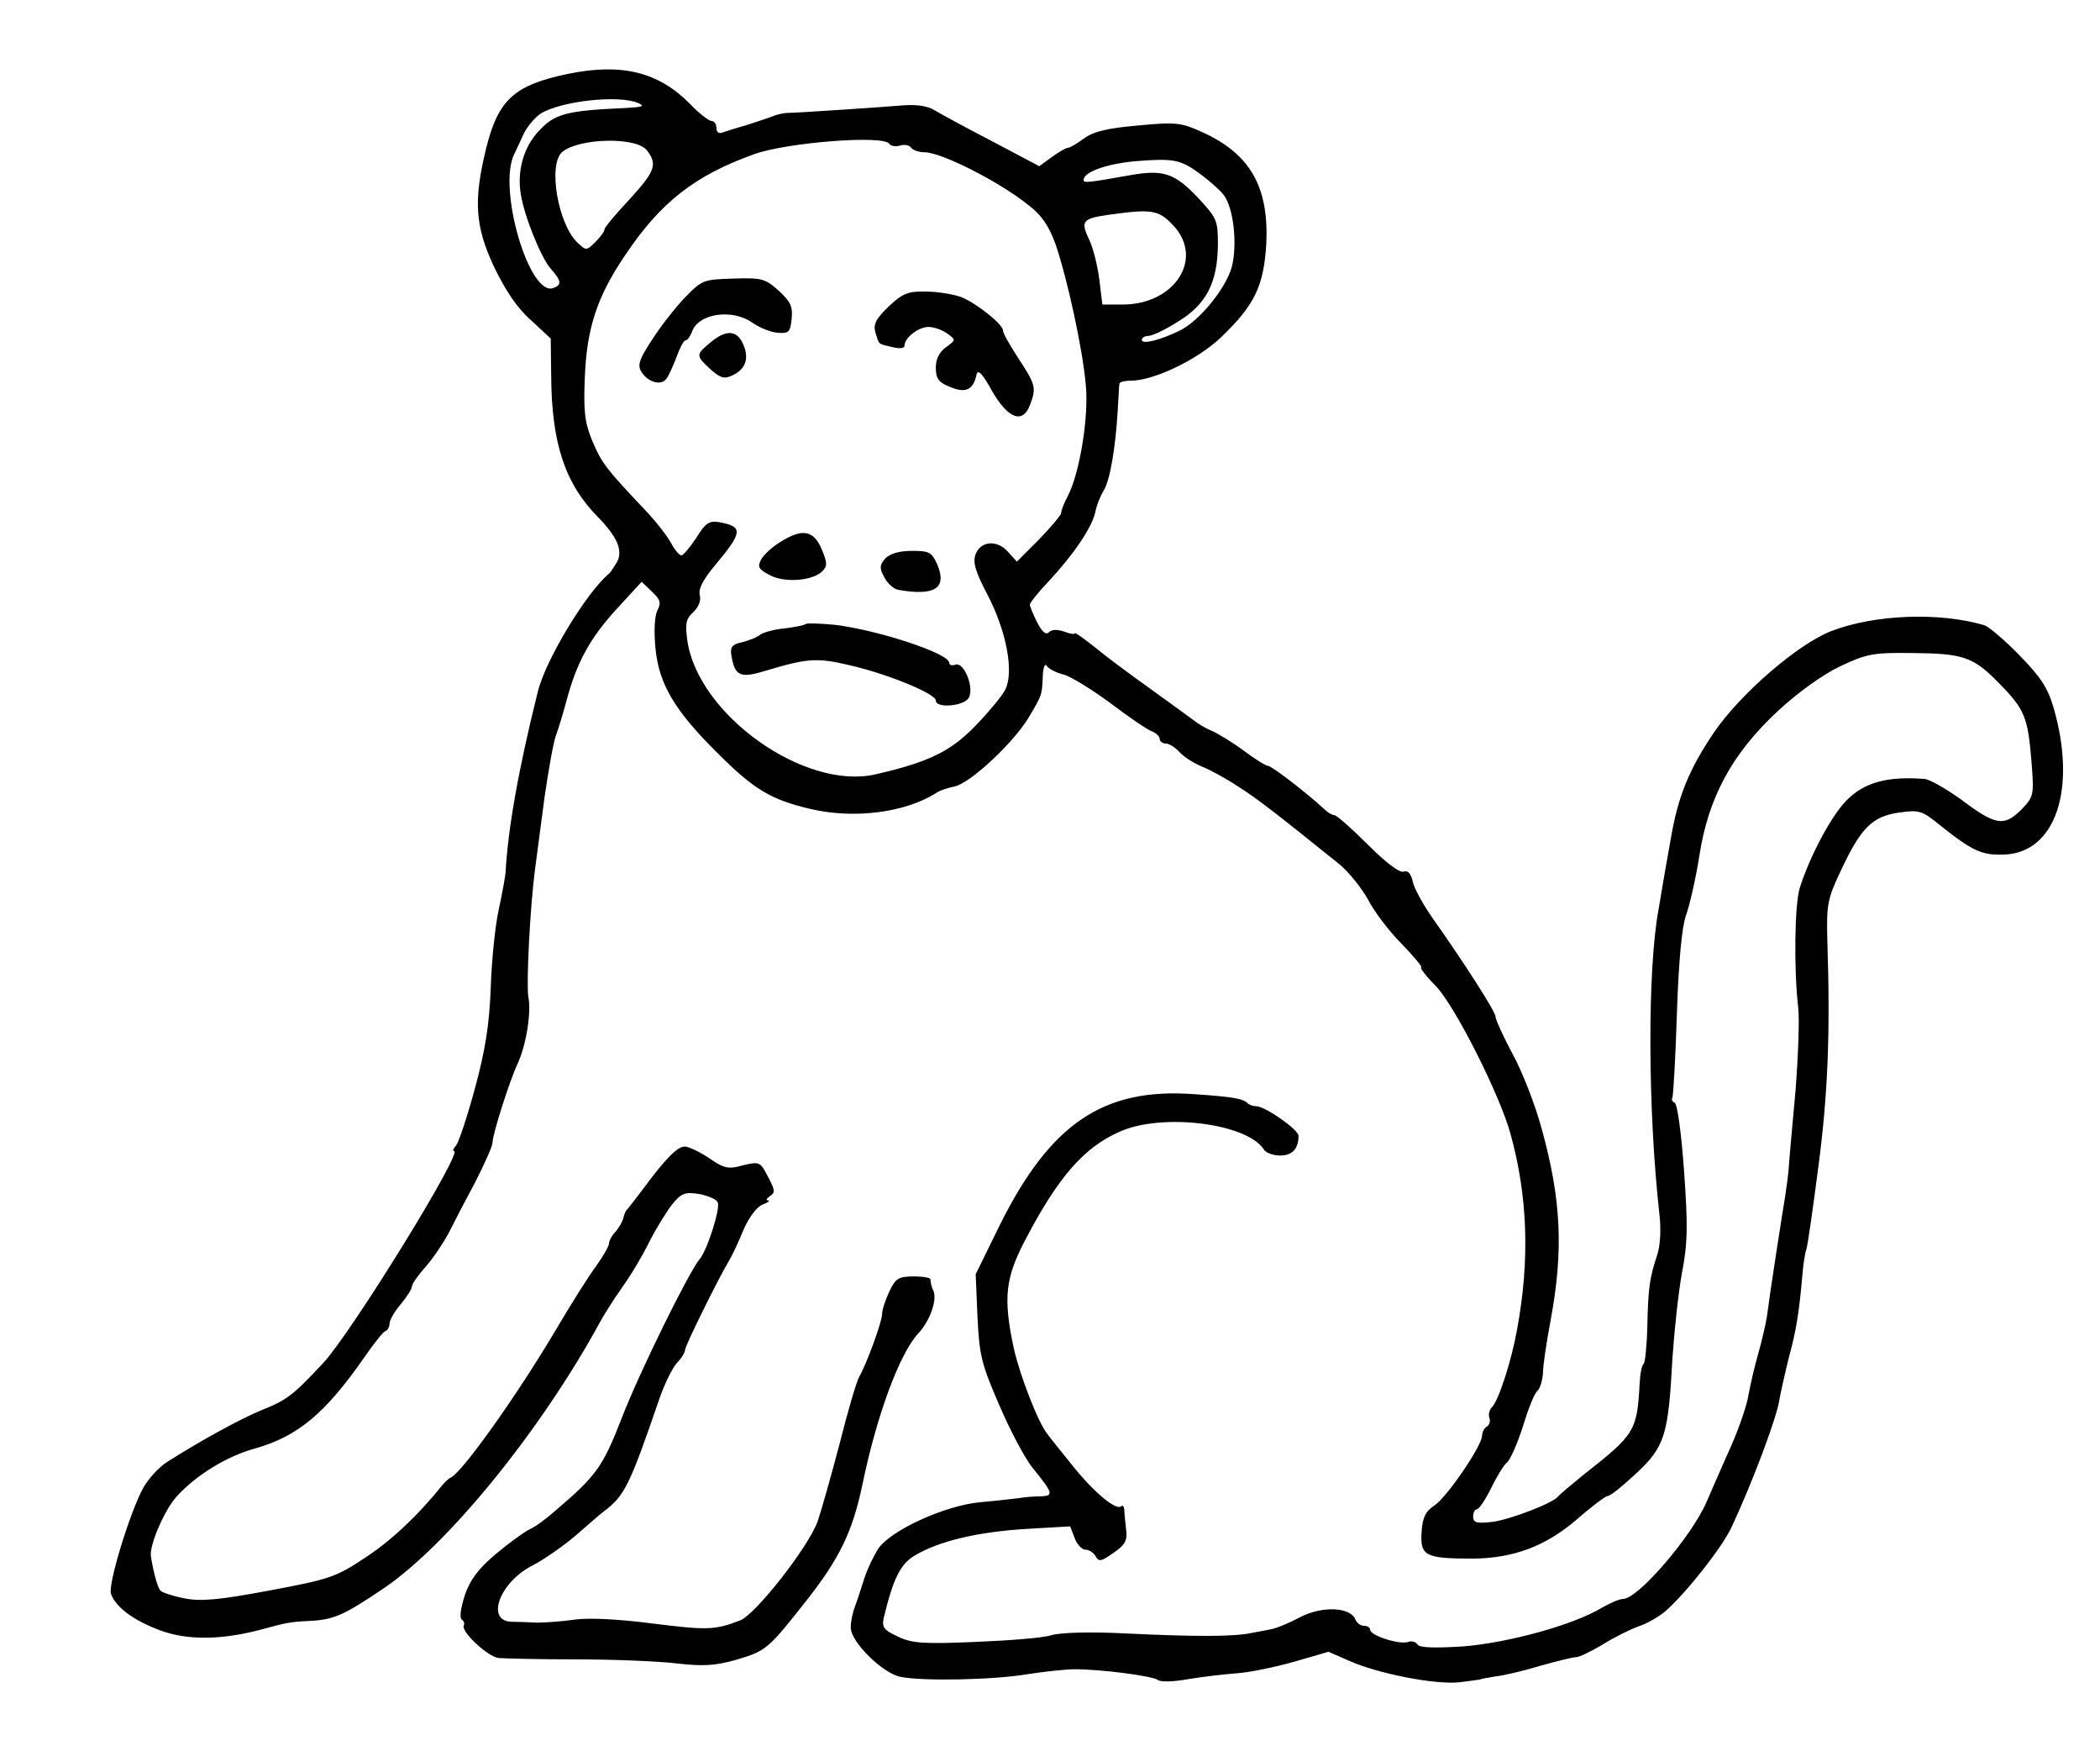 <?xml version="1.0" standalone="no"?>
<!DOCTYPE svg PUBLIC "-//W3C//DTD SVG 20010904//EN"
 "http://www.w3.org/TR/2001/REC-SVG-20010904/DTD/svg10.dtd">
<svg version="1.0" xmlns="http://www.w3.org/2000/svg"
 width="469pt" height="391pt" viewBox="0 0 469 391"
 preserveAspectRatio="xMidYMid meet">
<g transform="translate(0,391) scale(0.1,-0.1)"
fill="#000000" stroke="none">
<path d="M1268 3745 c-119 -25 -155 -57 -182 -165 -29 -118 -25 -175 17 -265
26 -54 52 -93 83 -120 l44 -41 1 -84 c1 -150 31 -240 104 -314 43 -44 56 -74
44 -99 -7 -12 -15 -24 -18 -27 -51 -42 -143 -194 -160 -265 -44 -176 -67 -309
-72 -405 -1 -8 -7 -44 -15 -80 -8 -36 -16 -114 -18 -175 -3 -82 -12 -139 -35
-224 -17 -63 -36 -120 -42 -128 -6 -7 -9 -13 -5 -13 21 0 -227 -402 -291 -472
-68 -73 -82 -84 -140 -107 -44 -18 -136 -68 -211 -116 -17 -11 -41 -37 -52
-57 -29 -52 -80 -217 -72 -237 10 -29 50 -59 109 -81 62 -23 138 -22 228 2 54
15 64 17 110 19 52 3 75 14 161 72 144 97 352 353 484 595 8 15 30 50 49 77
19 26 47 73 62 104 16 31 39 68 51 83 20 24 28 27 60 22 20 -4 39 -12 41 -19
6 -14 -24 -108 -41 -127 -25 -31 -133 -250 -173 -353 -43 -111 -57 -130 -151
-210 -19 -17 -44 -35 -56 -40 -12 -6 -45 -30 -75 -55 -39 -33 -57 -57 -69 -92
-9 -28 -12 -50 -7 -54 5 -3 7 -9 5 -13 -8 -13 54 -71 78 -73 11 -1 89 -3 171
-3 83 0 184 -4 226 -9 60 -7 87 -5 133 8 67 20 71 23 156 131 75 95 104 155
126 260 32 155 83 293 125 338 26 28 42 74 34 94 -5 10 -7 21 -7 26 1 4 -15 7
-37 7 -34 0 -41 -4 -55 -34 -9 -19 -16 -41 -16 -50 0 -17 -34 -110 -51 -140
-6 -10 -26 -78 -44 -150 -19 -72 -41 -150 -49 -173 -21 -58 -139 -208 -173
-221 -57 -22 -74 -22 -195 -7 -77 10 -141 13 -173 9 -27 -4 -66 -7 -85 -7 -19
1 -45 2 -58 2 -58 2 -26 89 48 126 25 13 68 43 95 66 28 24 56 49 63 54 47 35
58 58 124 250 11 33 29 69 39 81 11 11 19 25 19 30 0 9 72 155 98 199 7 11 21
41 32 68 12 28 29 51 42 57 13 5 19 9 13 10 -5 0 -3 4 4 9 13 8 12 14 -4 44
-17 33 -19 34 -56 25 -32 -9 -42 -7 -75 16 -21 14 -46 26 -55 26 -16 0 -43
-27 -93 -95 -17 -22 -32 -42 -35 -45 -4 -3 -7 -12 -9 -20 -2 -8 -10 -22 -18
-31 -8 -8 -14 -20 -14 -26 0 -5 -13 -28 -28 -49 -16 -21 -57 -86 -91 -144 -91
-153 -209 -317 -234 -329 -4 -1 -13 -10 -20 -18 -53 -66 -111 -121 -170 -160
-66 -44 -80 -49 -214 -74 -112 -21 -153 -25 -190 -18 -26 5 -50 13 -54 17 -7
6 -16 40 -22 77 -4 24 30 103 57 133 43 48 113 91 176 108 95 27 156 78 242
201 22 32 44 60 49 61 5 2 9 10 9 17 0 7 11 27 25 43 14 17 25 34 25 40 0 5
14 25 30 43 17 19 39 52 51 74 11 22 38 74 60 115 21 41 39 81 39 89 0 18 38
138 56 176 19 41 31 114 24 149 -5 30 4 204 15 286 3 25 13 96 21 159 9 62 20
125 26 140 5 14 16 49 23 76 23 86 52 139 111 204 l57 62 23 -22 c19 -18 21
-25 12 -42 -6 -13 -8 -45 -4 -86 8 -79 43 -138 138 -232 82 -82 119 -104 207
-125 97 -23 211 -9 281 35 8 6 27 12 42 15 36 8 132 98 166 155 30 51 29 48
31 94 1 18 5 27 9 20 4 -6 20 -15 37 -19 16 -4 63 -33 105 -64 41 -31 83 -60
93 -63 9 -4 17 -11 17 -17 0 -5 6 -10 13 -10 8 0 22 -9 31 -19 10 -11 32 -25
49 -32 18 -7 55 -27 82 -45 44 -28 80 -56 228 -175 20 -17 48 -52 62 -77 13
-26 47 -71 75 -99 28 -29 48 -53 44 -53 -4 0 11 -20 34 -43 44 -48 141 -241
165 -327 39 -140 44 -283 15 -439 -12 -68 -41 -158 -56 -173 -6 -6 -8 -16 -6
-23 3 -7 1 -16 -5 -20 -6 -3 -11 -13 -11 -20 0 -23 -78 -137 -106 -156 -20
-13 -27 -27 -29 -58 -4 -55 7 -61 115 -61 91 1 162 28 231 87 33 29 65 53 70
53 6 0 34 23 64 51 63 59 71 85 80 255 4 60 13 145 21 190 13 66 14 106 5 230
-6 84 -15 150 -21 152 -5 2 -8 7 -5 11 2 5 7 89 10 187 4 118 11 193 20 219 8
22 22 82 30 133 20 132 74 230 175 324 44 41 101 82 139 100 59 28 74 31 160
30 116 -1 138 -8 197 -69 56 -57 63 -75 71 -174 6 -76 5 -78 -24 -108 -38 -37
-57 -34 -136 26 -33 23 -69 44 -80 44 -83 6 -133 -8 -172 -47 -34 -33 -84
-127 -106 -198 -11 -39 -13 -179 -3 -266 3 -25 0 -108 -6 -185 -7 -77 -14
-153 -15 -170 -1 -16 -5 -46 -8 -65 -6 -36 -33 -208 -41 -270 -3 -19 -12 -57
-20 -85 -8 -27 -17 -68 -21 -89 -3 -22 -21 -74 -39 -115 -19 -42 -43 -98 -55
-125 -34 -78 -153 -216 -186 -216 -8 0 -29 -9 -48 -20 -65 -39 -210 -78 -309
-86 -64 -4 -98 -3 -102 4 -4 6 -13 9 -21 6 -18 -7 -85 14 -85 27 0 5 -6 9 -14
9 -8 0 -16 7 -19 14 -11 28 -74 31 -124 5 -24 -13 -52 -24 -61 -26 -10 -2 -30
-6 -47 -9 -38 -8 -117 -9 -282 -1 -78 4 -145 2 -165 -4 -18 -6 -95 -12 -170
-15 -116 -5 -142 -3 -173 12 -32 15 -36 21 -31 43 21 87 37 119 69 138 54 32
138 52 244 59 l103 6 10 -26 c5 -14 16 -26 24 -26 8 0 19 -7 23 -15 7 -13 13
-11 40 8 26 18 31 27 28 52 -2 17 -4 36 -4 44 -1 8 -4 11 -7 8 -11 -11 -62 32
-109 91 -25 31 -50 62 -55 69 -21 25 -62 131 -76 193 -24 113 -19 157 27 244
73 139 130 204 209 239 95 43 286 19 323 -40 4 -7 21 -13 36 -13 27 0 41 15
41 44 0 14 -75 66 -94 66 -7 0 -16 3 -20 7 -10 10 -31 14 -119 20 -202 15
-321 -65 -434 -292 l-54 -110 4 -95 c4 -86 9 -106 49 -198 24 -56 57 -118 73
-138 48 -59 49 -64 18 -65 -15 0 -37 -2 -48 -4 -11 -1 -49 -6 -85 -9 -79 -7
-199 -62 -228 -103 -10 -15 -25 -46 -32 -68 -7 -22 -16 -50 -21 -63 -5 -13 -9
-33 -9 -46 0 -32 71 -102 111 -110 50 -10 208 -7 284 6 39 6 86 11 105 11 60
0 174 -15 186 -24 6 -5 36 -4 68 2 31 5 80 11 109 13 28 2 86 14 128 26 l76
22 48 -21 c64 -28 190 -53 245 -47 25 3 45 6 45 6 0 1 16 4 35 7 19 2 65 13
101 24 36 10 72 19 79 19 7 0 34 13 59 28 25 16 62 34 81 41 19 6 46 22 60 34
48 43 126 142 147 187 46 98 102 247 107 285 3 17 12 57 20 90 17 61 24 104
31 185 2 25 6 52 9 60 3 8 15 92 27 185 21 160 27 295 20 506 -2 81 0 92 33
161 43 91 69 116 129 124 43 6 50 4 89 -28 74 -59 95 -68 144 -66 115 4 163
147 110 329 -13 44 -29 68 -77 117 -33 34 -68 63 -77 66 -102 30 -246 24 -342
-13 -75 -29 -203 -140 -262 -226 -56 -83 -81 -144 -97 -240 -7 -38 -19 -108
-27 -156 -25 -135 -24 -447 2 -680 4 -34 2 -71 -5 -91 -17 -52 -20 -73 -22
-159 -1 -44 -5 -81 -8 -84 -4 -2 -8 -21 -9 -42 -6 -109 -10 -115 -127 -207
-27 -22 -52 -43 -55 -47 -11 -15 -108 -52 -147 -57 -35 -4 -43 -2 -43 12 0 9
4 16 8 16 5 0 19 21 32 47 13 27 29 53 36 58 7 6 23 42 35 80 12 39 26 75 33
80 6 6 11 24 12 40 0 17 8 69 17 117 29 156 24 269 -20 428 -14 52 -43 127
-65 167 -21 39 -38 77 -38 83 0 11 -67 116 -144 225 -19 28 -38 62 -41 77 -4
18 -11 25 -20 22 -9 -4 -41 21 -80 60 -36 36 -70 66 -75 66 -5 0 -15 6 -22 13
-40 37 -118 97 -126 97 -5 0 -29 15 -53 33 -24 18 -57 38 -72 45 -15 6 -33 17
-40 23 -7 5 -49 36 -95 69 -45 32 -103 75 -127 95 -25 20 -45 34 -45 31 0 -3
-11 -1 -24 4 -15 5 -27 5 -34 -2 -6 -6 -15 1 -26 23 -9 18 -16 35 -16 39 0 4
18 27 41 51 56 60 97 120 105 155 3 16 12 38 19 49 14 23 26 94 31 175 2 30 3
58 4 63 0 4 11 7 25 7 52 0 149 47 201 96 76 73 96 114 102 209 6 127 -35 201
-143 250 -46 21 -58 23 -142 15 -68 -6 -100 -13 -122 -29 -16 -12 -32 -21 -36
-21 -4 0 -20 -9 -35 -20 l-29 -21 -106 56 c-58 30 -115 61 -128 69 -14 9 -39
13 -67 11 -61 -5 -241 -17 -260 -17 -8 0 -24 -3 -35 -8 -11 -4 -38 -13 -60
-20 -22 -6 -46 -14 -52 -16 -7 -3 -13 1 -13 10 0 9 -5 16 -11 16 -6 0 -28 17
-48 38 -70 71 -152 92 -273 67z m157 -65 c16 -7 10 -9 -25 -11 -138 -6 -162
-13 -199 -54 -33 -37 -46 -88 -38 -138 8 -50 45 -142 67 -167 24 -27 25 -36 6
-43 -54 -21 -126 225 -87 300 5 10 14 30 21 45 8 16 24 35 37 44 44 28 174 43
218 24z m20 -106 c24 -31 18 -47 -40 -110 -30 -32 -55 -62 -55 -66 0 -5 -9
-17 -20 -28 -20 -20 -21 -20 -40 -2 -44 41 -67 176 -34 203 38 31 166 34 189
3z m541 15 c3 -5 14 -7 24 -4 10 3 21 1 25 -5 3 -5 17 -10 30 -10 37 0 166
-65 232 -118 30 -23 46 -47 61 -89 26 -77 60 -232 67 -313 7 -71 -14 -197 -40
-247 -8 -15 -15 -32 -15 -38 0 -5 -23 -32 -50 -60 l-49 -49 -19 21 c-24 28
-61 26 -73 -4 -7 -18 -1 -39 27 -92 42 -81 59 -172 39 -211 -7 -14 -37 -50
-67 -81 -55 -57 -105 -81 -223 -108 -158 -36 -396 133 -420 299 -5 38 -3 48
13 63 12 11 18 26 15 38 -4 13 7 35 34 67 62 74 63 86 10 96 -23 4 -31 -1 -52
-35 -14 -21 -29 -39 -33 -39 -5 0 -15 12 -23 27 -8 15 -34 49 -59 75 -88 93
-96 104 -117 153 -17 41 -20 66 -17 140 4 111 27 182 90 275 79 118 155 178
289 226 73 26 288 43 301 23z m694 -67 c19 -14 43 -35 52 -46 23 -28 32 -112
19 -162 -13 -47 -70 -118 -114 -141 -44 -22 -87 -33 -87 -22 0 5 7 9 15 9 8 0
38 14 66 32 63 38 88 87 89 171 0 55 -2 60 -45 106 -51 54 -77 63 -150 50 -96
-17 -105 -18 -105 -11 0 18 51 36 115 42 86 7 101 4 145 -28z m-60 -115 c70
-74 4 -177 -113 -177 l-45 0 -7 57 c-4 31 -14 71 -23 89 -19 40 -14 46 41 54
99 14 114 12 147 -23z"/>
<path d="M1530 3246 c-22 -23 -55 -65 -74 -95 -29 -44 -33 -57 -23 -72 14 -22
43 -31 55 -15 5 6 15 28 23 49 7 20 16 37 20 37 4 0 10 8 14 18 13 42 90 54
136 21 16 -11 41 -21 56 -22 25 -2 28 2 31 31 3 28 -3 39 -29 63 -30 27 -38
29 -101 27 -67 -2 -70 -3 -108 -42z"/>
<path d="M1985 3226 c-29 -28 -35 -40 -30 -58 9 -29 5 -25 38 -33 16 -4 27 -3
27 3 0 18 31 42 54 42 12 0 31 -7 42 -15 19 -14 19 -14 -3 -30 -15 -11 -23
-26 -23 -46 0 -24 6 -33 32 -43 35 -15 52 -6 59 28 3 12 13 2 34 -36 36 -63
69 -75 85 -33 15 39 13 46 -25 104 -19 29 -35 57 -35 63 0 14 -59 61 -94 75
-17 6 -52 12 -78 12 -40 1 -52 -4 -83 -33z"/>
<path d="M1585 3144 c-31 -26 -31 -28 1 -58 23 -20 31 -23 50 -14 30 14 38 39
23 71 -14 31 -39 31 -74 1z"/>
<path d="M1743 2700 c-17 -10 -37 -28 -43 -39 -9 -17 -6 -22 19 -35 33 -18 95
-13 117 8 12 12 12 19 -1 50 -18 42 -43 47 -92 16z"/>
<path d="M1977 2663 c-13 -15 -13 -22 -2 -42 7 -14 21 -26 31 -28 81 -14 109
3 88 55 -13 29 -18 32 -57 32 -29 0 -49 -6 -60 -17z"/>
<path d="M1800 2517 c-3 -3 -24 -7 -47 -10 -24 -2 -48 -9 -55 -14 -7 -6 -25
-13 -41 -17 -23 -5 -27 -11 -23 -33 8 -43 20 -48 78 -30 90 27 113 29 184 12
85 -19 194 -64 194 -79 0 -18 61 -13 73 5 14 22 -10 82 -29 75 -8 -3 -14 -1
-14 4 0 21 -158 73 -256 85 -33 3 -61 4 -64 2z"/>
</g>
</svg>
